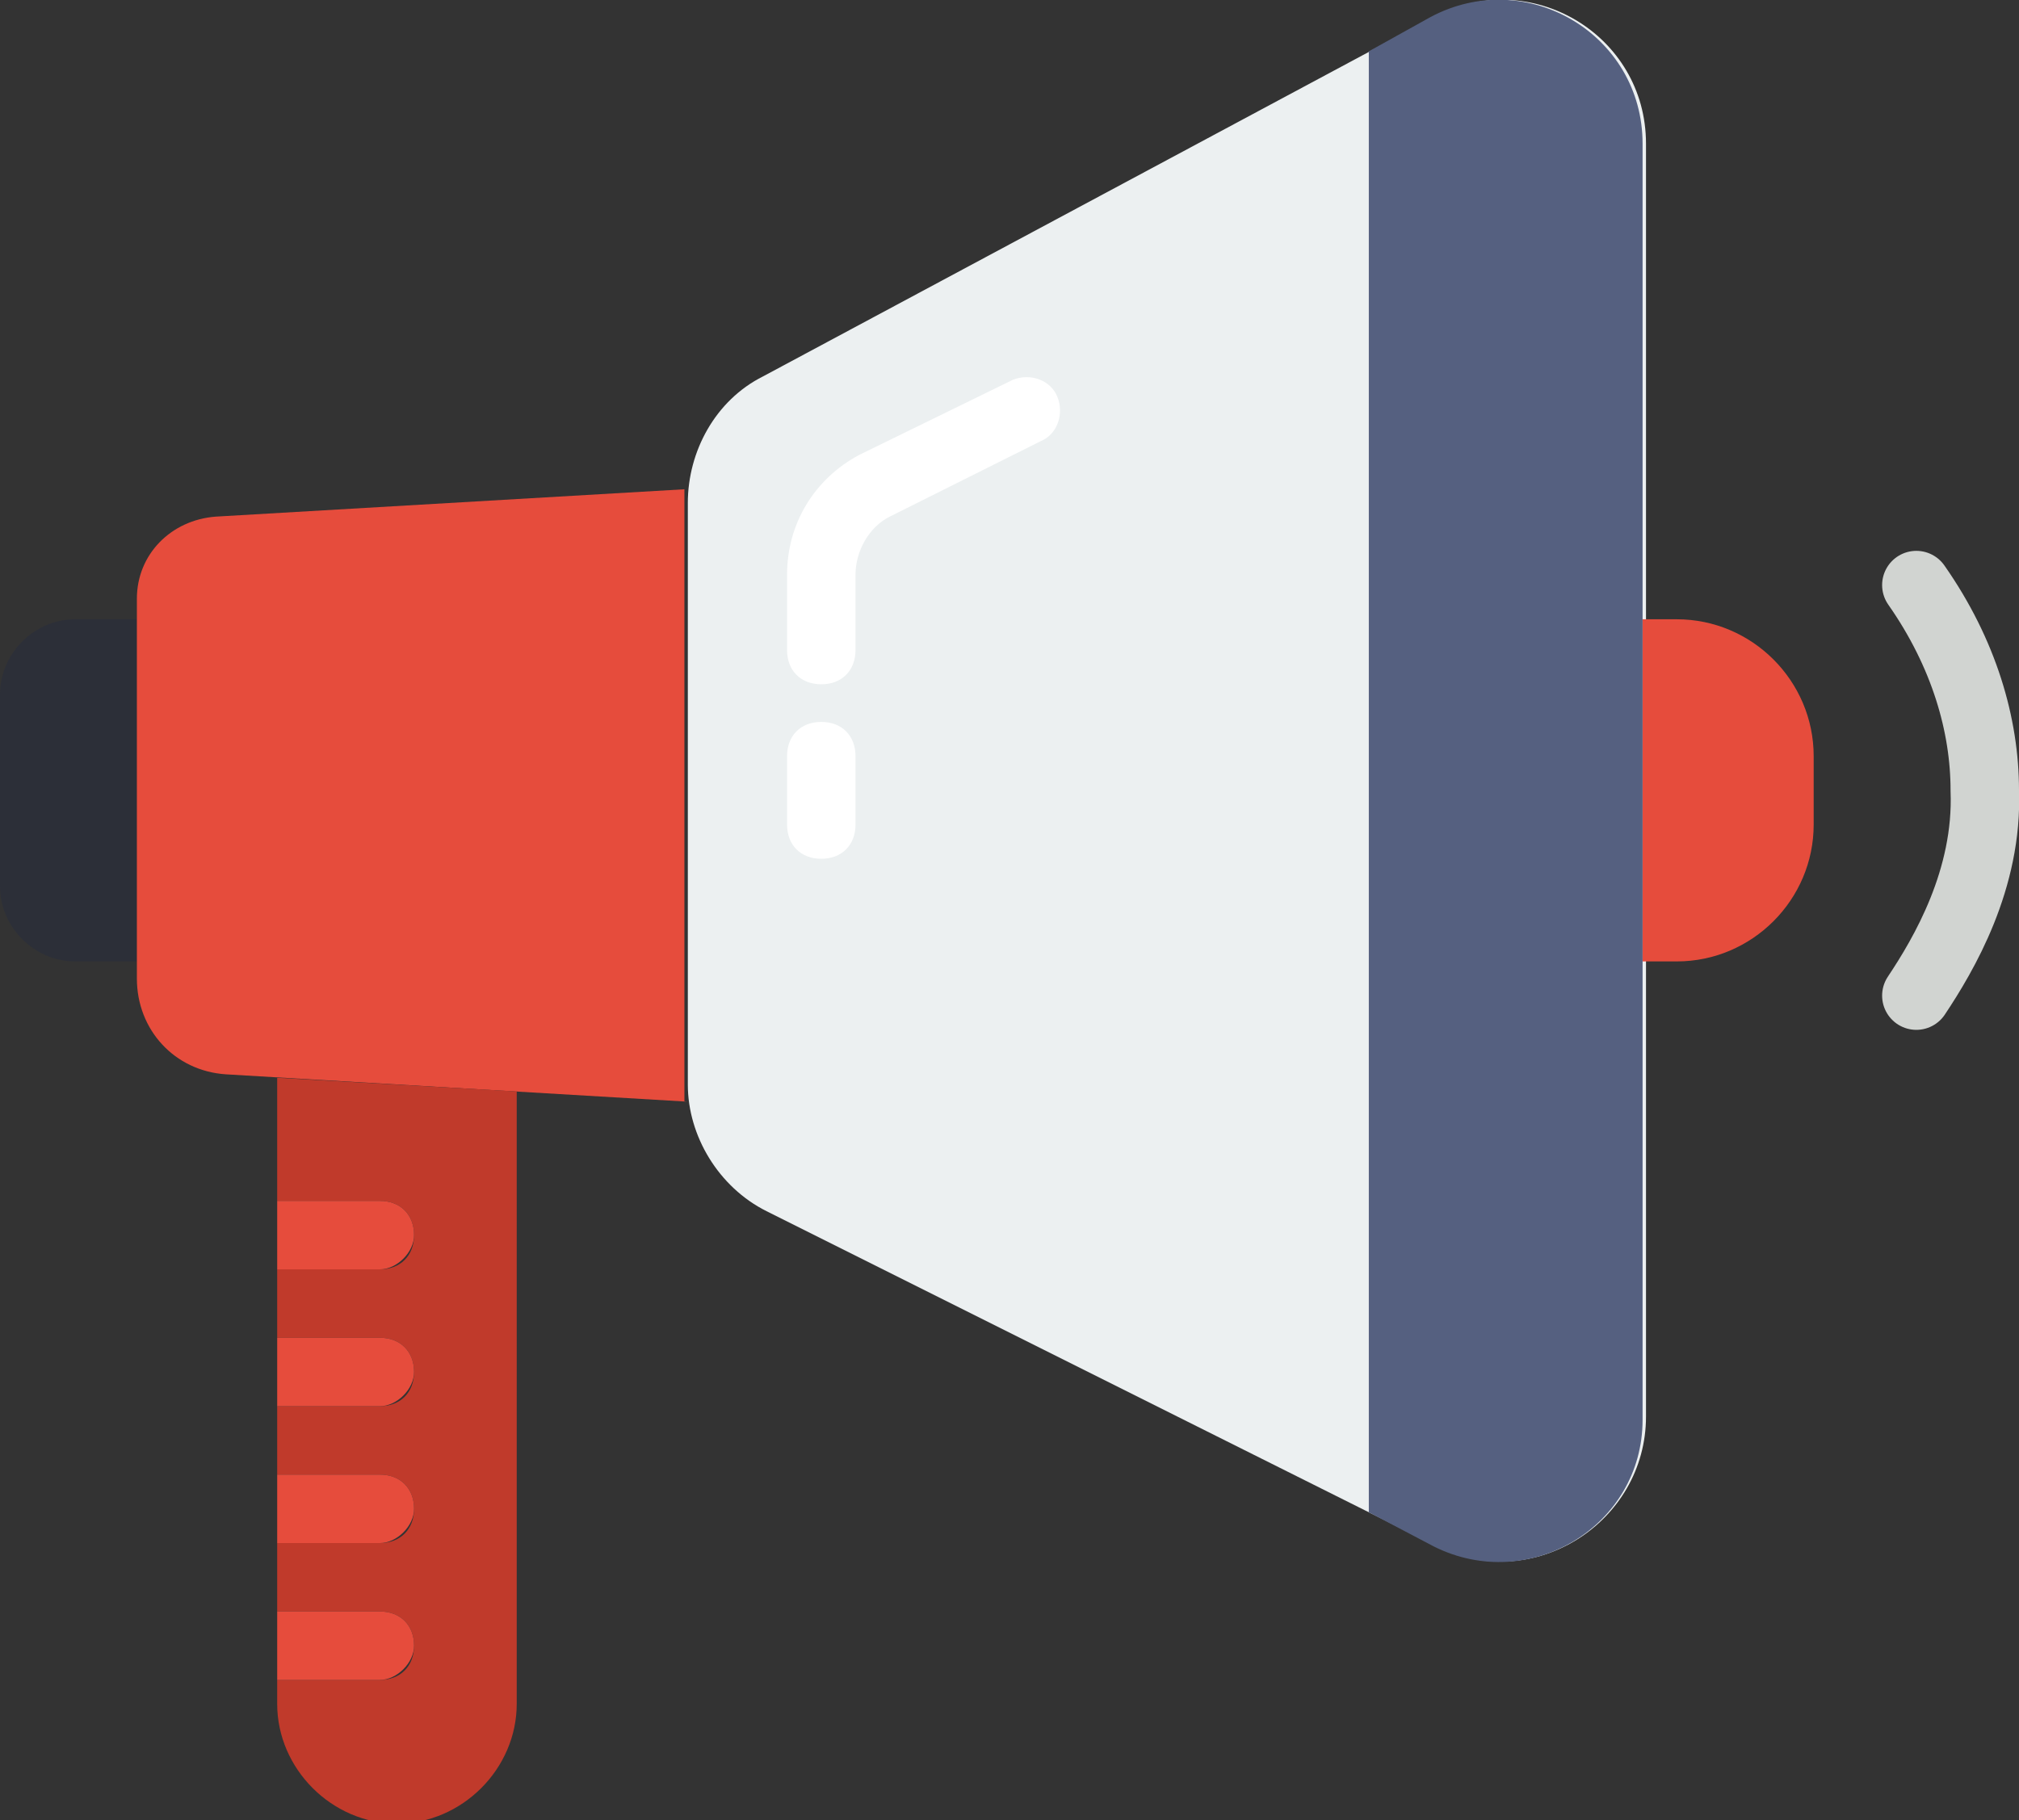 <!-- Generator: Adobe Illustrator 19.2.1, SVG Export Plug-In  -->
<svg version="1.1"
	 xmlns="http://www.w3.org/2000/svg" xmlns:xlink="http://www.w3.org/1999/xlink" xmlns:a="http://ns.adobe.com/AdobeSVGViewerExtensions/3.0/"
	 x="0px" y="0px" width="59px" height="53.2px" viewBox="0 0 59 53.2" style="enable-background:new 0 0 59 53.2;"
	 xml:space="preserve">
<rect x="0" y="0" width="59" height="53.2" fill="#333333" stroke="none"/>
<style type="text/css">
	.st0{fill:#2C2F38;}
	.st1{fill:#E64C3C;}
	.st2{fill:#ECF0F1;}
	.st3{fill:none;stroke:#D1D4D1;stroke-width:2;stroke-linecap:round;stroke-miterlimit:10;}
	.st4{fill:#C03A2B;}
	.st5{fill:#556080;}
	.st6{fill:#FFFFFF;}
</style>
<defs>
</defs>
<path class="st0" d="M4,28.1H2.2c-1.2,0-2.2-1-2.2-2.2v-5.6c0-1.2,1-2.2,2.2-2.2H4V28.1z"/>
<path class="st1" d="M20.1,32.2L6.6,31.4c-1.5-0.1-2.6-1.3-2.6-2.8V17.5c0-1.3,1-2.3,2.3-2.4l13.7-0.8V32.2z"/>
<path class="st2" d="M42,45.2l-19.6-9.8c-1.4-0.7-2.3-2.2-2.3-3.7V14.7c0-1.5,0.8-3,2.2-3.7L41.9,0.5C44.7-1,48.1,1,48.1,4.2v37.2
	C48.1,44.5,44.8,46.6,42,45.2z"/>
<path class="st1" d="M49,18.1h-1v10h1c2.2,0,4-1.8,4-4v-2C53,19.9,51.2,18.1,49,18.1z"/>
<path class="st3" d="M56,17.1c1.4,2,2,4.1,2,6c0.1,2.6-1.2,4.8-2,6"/>
<path class="st4" d="M8.1,31.5v3.6h3c0.6,0,1,0.4,1,1s-0.4,1-1,1h-3v2h3c0.6,0,1,0.4,1,1s-0.4,1-1,1h-3v2h3c0.6,0,1,0.4,1,1
	s-0.4,1-1,1h-3v2h3c0.6,0,1,0.4,1,1s-0.4,1-1,1h-3v0.7c0,1.9,1.6,3.5,3.5,3.5s3.5-1.6,3.5-3.5V31.9L8.1,31.5z"/>
<path class="st1" d="M12.1,48.1c0-0.6-0.4-1-1-1h-3v2h3C11.6,49.1,12.1,48.6,12.1,48.1z"/>
<path class="st1" d="M12.1,44.1c0-0.6-0.4-1-1-1h-3v2h3C11.6,45.1,12.1,44.6,12.1,44.1z"/>
<path class="st1" d="M12.1,40.1c0-0.6-0.4-1-1-1h-3v2h3C11.6,41.1,12.1,40.6,12.1,40.1z"/>
<path class="st1" d="M12.1,36.1c0-0.6-0.4-1-1-1h-3v2h3C11.6,37.1,12.1,36.6,12.1,36.1z"/>
<path class="st5" d="M41.8,0.5l-1.8,1v42.7l1.9,1c2.8,1.4,6.1-0.6,6.1-3.7V4.2C48,1,44.6-1,41.8,0.5z"/>
<g>
	<path class="st6" d="M30.9,11.6c-0.2-0.5-0.8-0.7-1.3-0.5l-4.5,2.2c-1.3,0.7-2.1,2-2.1,3.5v2.2c0,0.6,0.4,1,1,1s1-0.4,1-1v-2.2
		c0-0.7,0.4-1.4,1-1.7l4.4-2.2C30.9,12.7,31.1,12.1,30.9,11.6z"/>
	<path class="st6" d="M24,21.1c-0.6,0-1,0.4-1,1v2c0,0.6,0.4,1,1,1s1-0.4,1-1v-2C25,21.5,24.6,21.1,24,21.1z"/>
</g>
</svg>
